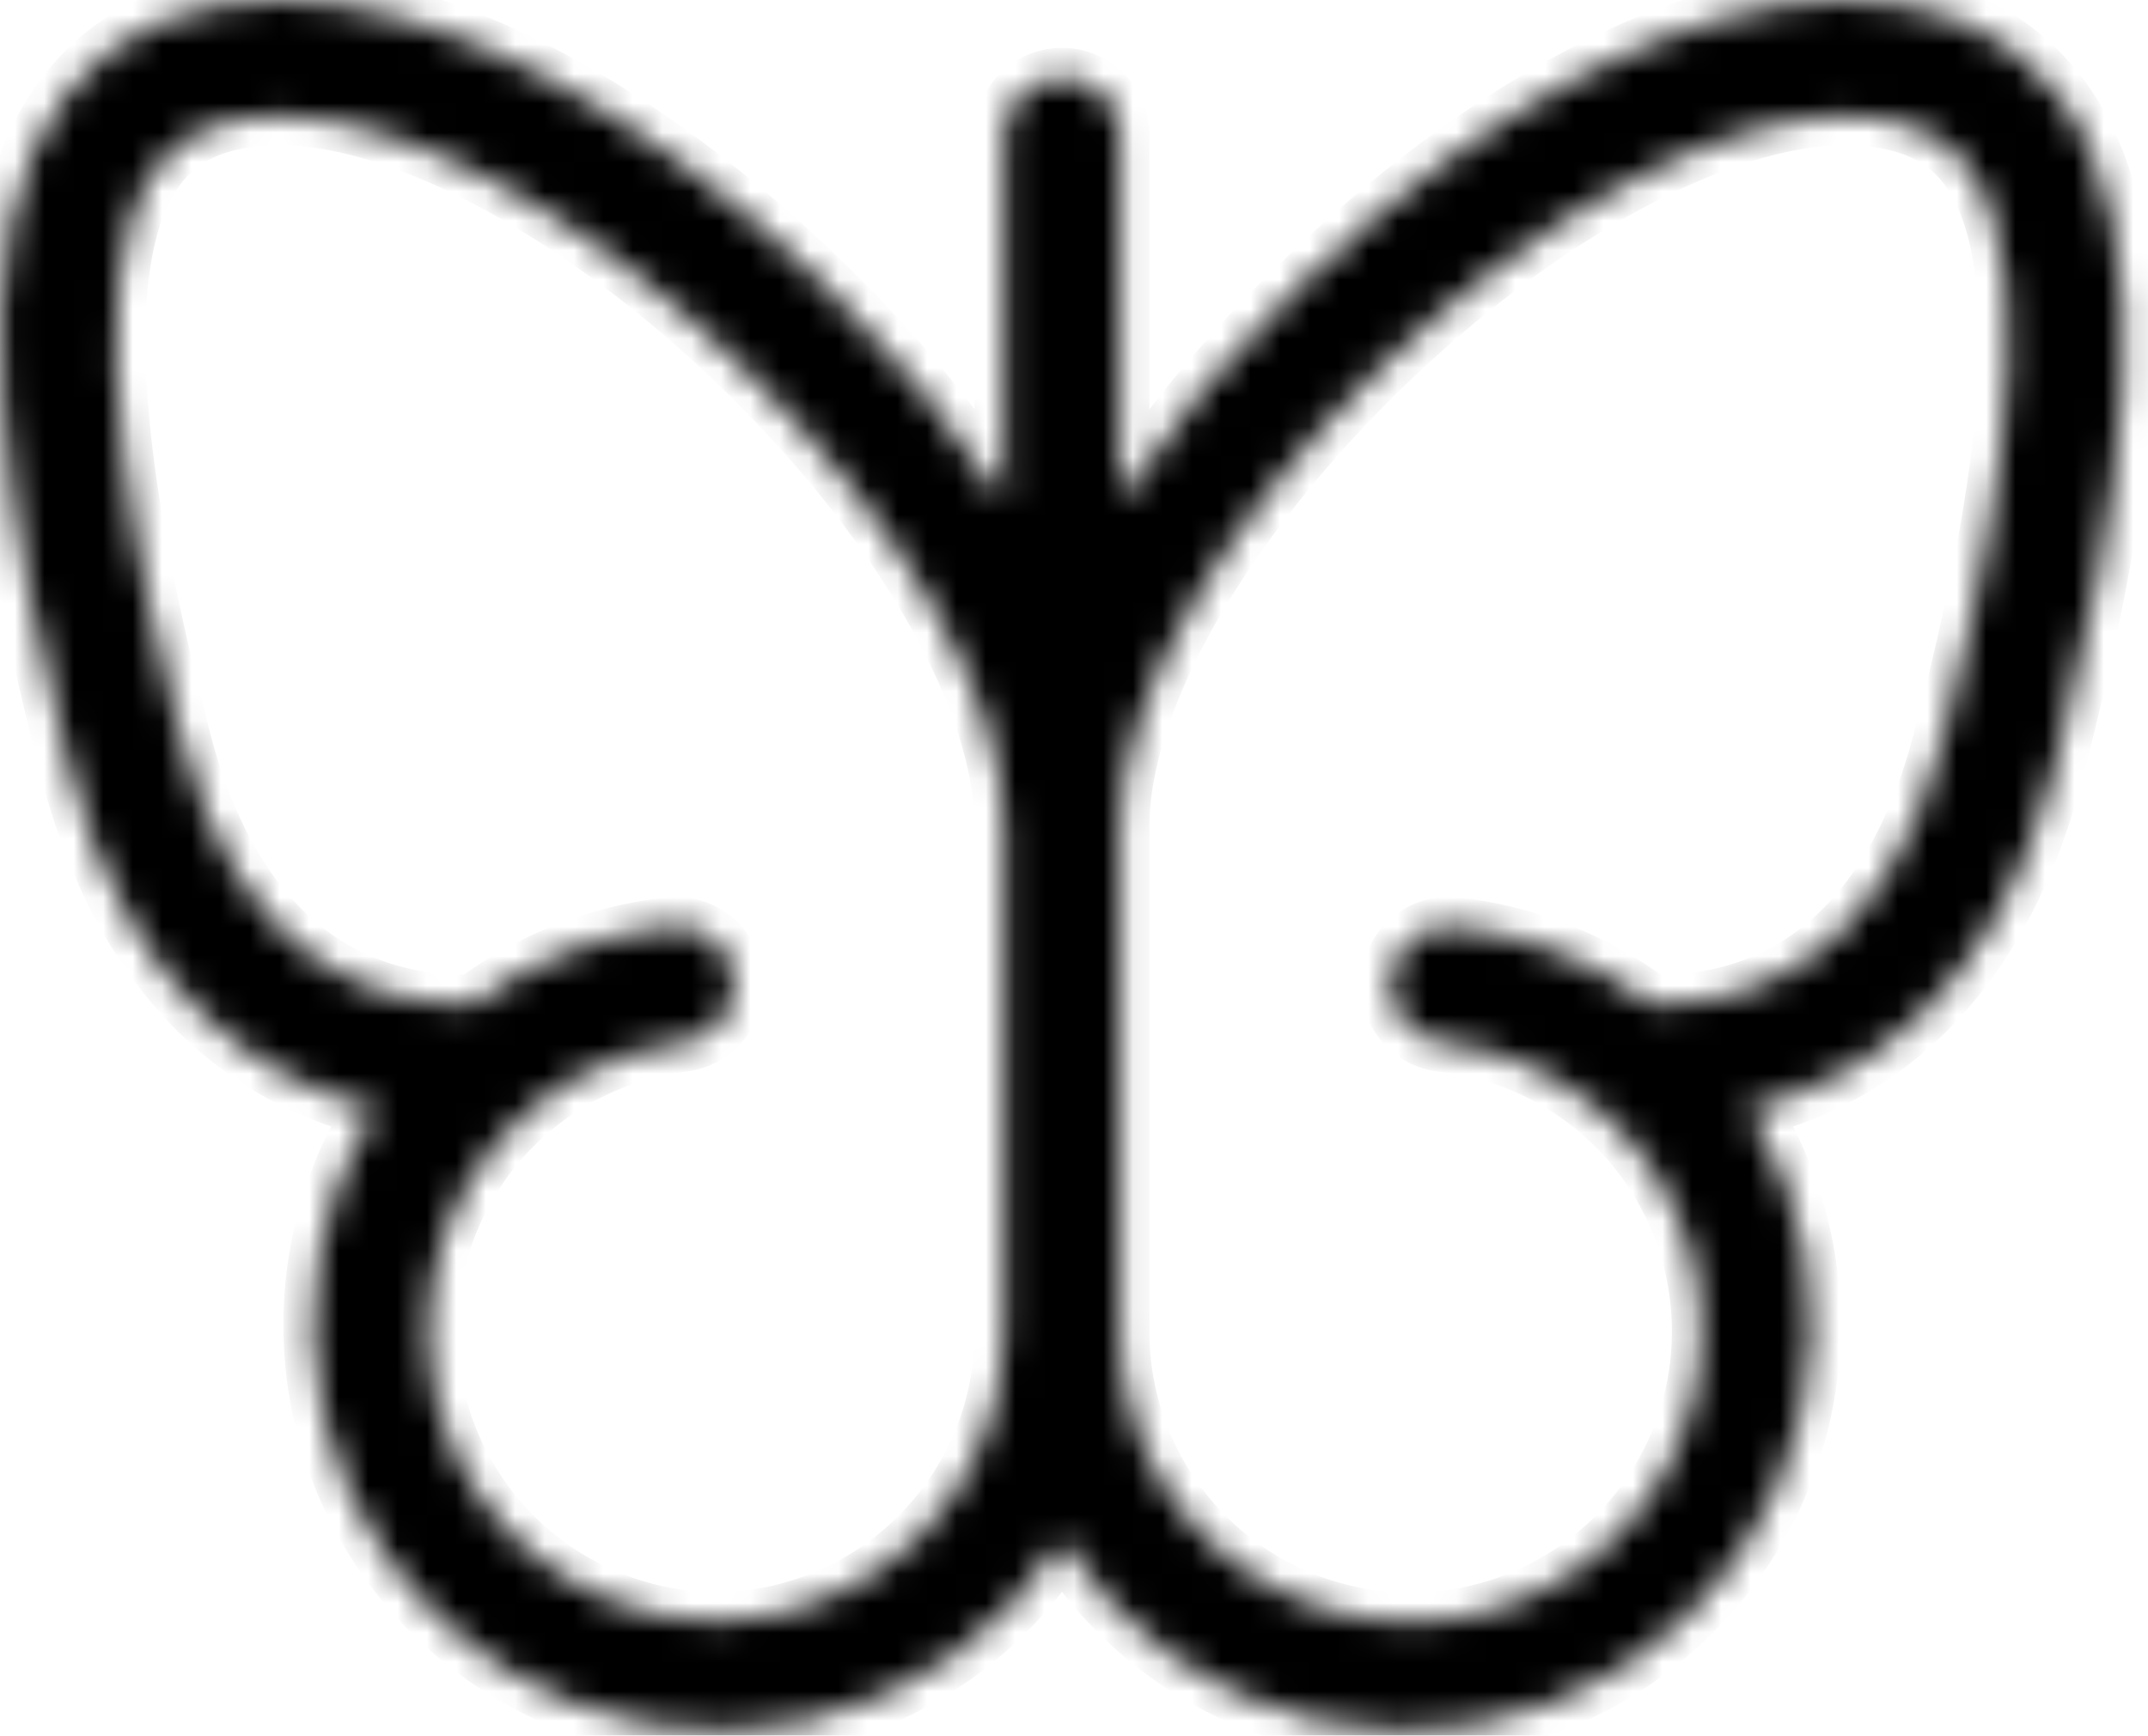 <svg width="73" height="59" viewBox="0 0 73 59" fill="none" xmlns="http://www.w3.org/2000/svg">
    <mask id="path-1-inside-1_340_2053" fill="currentColor">
        <path
            d="M69.922 3.186C68.278 1.073 65.834 0 62.67 0C57.312 0 50.395 3.629 44.164 9.709C41.866 11.921 39.819 14.381 38.061 17.043V4.594C38.061 4.072 37.854 3.571 37.484 3.202C37.115 2.832 36.614 2.625 36.092 2.625C35.57 2.625 35.069 2.832 34.7 3.202C34.331 3.571 34.123 4.072 34.123 4.594V17.043C32.372 14.382 30.331 11.923 28.04 9.709C21.816 3.629 14.895 0 9.537 0C6.358 0 3.913 1.073 2.269 3.186C0.455 5.519 -0.261 8.991 0.084 13.798C0.382 17.975 1.436 22.503 2.318 25.981C4.379 34.099 9.134 36.809 12.746 37.688C11.782 39.221 11.129 40.929 10.825 42.715C10.52 44.5 10.57 46.328 10.973 48.093C11.375 49.859 12.12 51.529 13.168 53.006C14.215 54.484 15.543 55.741 17.076 56.705C18.609 57.669 20.317 58.322 22.102 58.627C23.887 58.931 25.715 58.881 27.481 58.479C29.247 58.077 30.916 57.331 32.394 56.283C33.871 55.236 35.128 53.908 36.092 52.375C38.04 55.472 41.138 57.667 44.704 58.48C48.271 59.292 52.014 58.654 55.11 56.707C58.207 54.759 60.403 51.661 61.215 48.094C62.027 44.528 61.389 40.785 59.442 37.688C63.051 36.825 67.809 34.099 69.87 25.981C72.038 17.459 73.735 8.088 69.922 3.186ZM24.28 55.125C21.778 55.089 19.384 54.106 17.578 52.374C15.773 50.642 14.692 48.29 14.553 45.792C14.414 43.294 15.227 40.837 16.829 38.915C18.431 36.993 20.702 35.751 23.184 35.438C23.442 35.409 23.693 35.33 23.921 35.205C24.149 35.08 24.35 34.912 24.513 34.709C24.676 34.506 24.797 34.273 24.87 34.024C24.943 33.774 24.966 33.512 24.938 33.254C24.909 32.995 24.831 32.745 24.706 32.517C24.581 32.289 24.412 32.087 24.209 31.925C24.006 31.762 23.773 31.64 23.524 31.568C23.274 31.495 23.012 31.472 22.754 31.5C20.342 31.769 18.046 32.675 16.1 34.125C13.146 34.227 8.185 33.088 6.134 25.016C5.068 20.813 2.233 9.65 5.376 5.608C6.249 4.482 7.611 3.938 9.537 3.938C13.763 3.938 19.945 7.311 25.287 12.528C30.741 17.847 34.123 23.819 34.123 28.11V45.281C34.123 47.892 33.086 50.396 31.24 52.242C29.394 54.088 26.89 55.125 24.28 55.125ZM66.053 25.013C64.006 33.085 59.061 34.22 56.108 34.125C54.163 32.674 51.866 31.768 49.453 31.5C49.195 31.471 48.933 31.493 48.683 31.564C48.433 31.636 48.2 31.757 47.996 31.919C47.792 32.081 47.623 32.282 47.497 32.509C47.371 32.737 47.291 32.987 47.262 33.246C47.232 33.504 47.254 33.766 47.326 34.016C47.398 34.266 47.518 34.5 47.681 34.703C47.843 34.907 48.043 35.076 48.271 35.202C48.498 35.328 48.749 35.408 49.007 35.438C50.904 35.643 52.7 36.394 54.179 37.599C55.659 38.803 56.758 40.41 57.343 42.226C57.929 44.041 57.977 45.987 57.481 47.829C56.984 49.671 55.966 51.33 54.547 52.606C53.129 53.882 51.371 54.719 49.487 55.018C47.603 55.316 45.673 55.063 43.929 54.288C42.186 53.514 40.704 52.251 39.663 50.653C38.622 49.054 38.065 47.189 38.061 45.281V28.11C38.061 23.819 41.447 17.847 46.897 12.528C52.246 7.311 58.428 3.938 62.67 3.938C64.597 3.938 65.952 4.482 66.831 5.604C69.958 9.647 67.123 20.81 66.057 25.013H66.053Z" />
    </mask>
    <path
        d="M69.922 3.186C68.278 1.073 65.834 0 62.67 0C57.312 0 50.395 3.629 44.164 9.709C41.866 11.921 39.819 14.381 38.061 17.043V4.594C38.061 4.072 37.854 3.571 37.484 3.202C37.115 2.832 36.614 2.625 36.092 2.625C35.57 2.625 35.069 2.832 34.7 3.202C34.331 3.571 34.123 4.072 34.123 4.594V17.043C32.372 14.382 30.331 11.923 28.04 9.709C21.816 3.629 14.895 0 9.537 0C6.358 0 3.913 1.073 2.269 3.186C0.455 5.519 -0.261 8.991 0.084 13.798C0.382 17.975 1.436 22.503 2.318 25.981C4.379 34.099 9.134 36.809 12.746 37.688C11.782 39.221 11.129 40.929 10.825 42.715C10.52 44.5 10.57 46.328 10.973 48.093C11.375 49.859 12.12 51.529 13.168 53.006C14.215 54.484 15.543 55.741 17.076 56.705C18.609 57.669 20.317 58.322 22.102 58.627C23.887 58.931 25.715 58.881 27.481 58.479C29.247 58.077 30.916 57.331 32.394 56.283C33.871 55.236 35.128 53.908 36.092 52.375C38.04 55.472 41.138 57.667 44.704 58.48C48.271 59.292 52.014 58.654 55.11 56.707C58.207 54.759 60.403 51.661 61.215 48.094C62.027 44.528 61.389 40.785 59.442 37.688C63.051 36.825 67.809 34.099 69.87 25.981C72.038 17.459 73.735 8.088 69.922 3.186ZM24.28 55.125C21.778 55.089 19.384 54.106 17.578 52.374C15.773 50.642 14.692 48.29 14.553 45.792C14.414 43.294 15.227 40.837 16.829 38.915C18.431 36.993 20.702 35.751 23.184 35.438C23.442 35.409 23.693 35.33 23.921 35.205C24.149 35.08 24.35 34.912 24.513 34.709C24.676 34.506 24.797 34.273 24.87 34.024C24.943 33.774 24.966 33.512 24.938 33.254C24.909 32.995 24.831 32.745 24.706 32.517C24.581 32.289 24.412 32.087 24.209 31.925C24.006 31.762 23.773 31.64 23.524 31.568C23.274 31.495 23.012 31.472 22.754 31.5C20.342 31.769 18.046 32.675 16.1 34.125C13.146 34.227 8.185 33.088 6.134 25.016C5.068 20.813 2.233 9.65 5.376 5.608C6.249 4.482 7.611 3.938 9.537 3.938C13.763 3.938 19.945 7.311 25.287 12.528C30.741 17.847 34.123 23.819 34.123 28.11V45.281C34.123 47.892 33.086 50.396 31.24 52.242C29.394 54.088 26.89 55.125 24.28 55.125ZM66.053 25.013C64.006 33.085 59.061 34.22 56.108 34.125C54.163 32.674 51.866 31.768 49.453 31.5C49.195 31.471 48.933 31.493 48.683 31.564C48.433 31.636 48.2 31.757 47.996 31.919C47.792 32.081 47.623 32.282 47.497 32.509C47.371 32.737 47.291 32.987 47.262 33.246C47.232 33.504 47.254 33.766 47.326 34.016C47.398 34.266 47.518 34.5 47.681 34.703C47.843 34.907 48.043 35.076 48.271 35.202C48.498 35.328 48.749 35.408 49.007 35.438C50.904 35.643 52.7 36.394 54.179 37.599C55.659 38.803 56.758 40.41 57.343 42.226C57.929 44.041 57.977 45.987 57.481 47.829C56.984 49.671 55.966 51.33 54.547 52.606C53.129 53.882 51.371 54.719 49.487 55.018C47.603 55.316 45.673 55.063 43.929 54.288C42.186 53.514 40.704 52.251 39.663 50.653C38.622 49.054 38.065 47.189 38.061 45.281V28.11C38.061 23.819 41.447 17.847 46.897 12.528C52.246 7.311 58.428 3.938 62.67 3.938C64.597 3.938 65.952 4.482 66.831 5.604C69.958 9.647 67.123 20.81 66.057 25.013H66.053Z"
        fill="currentColor" stroke="currentColor" stroke-width="2" mask="url(#path-1-inside-1_340_2053)" />
</svg>